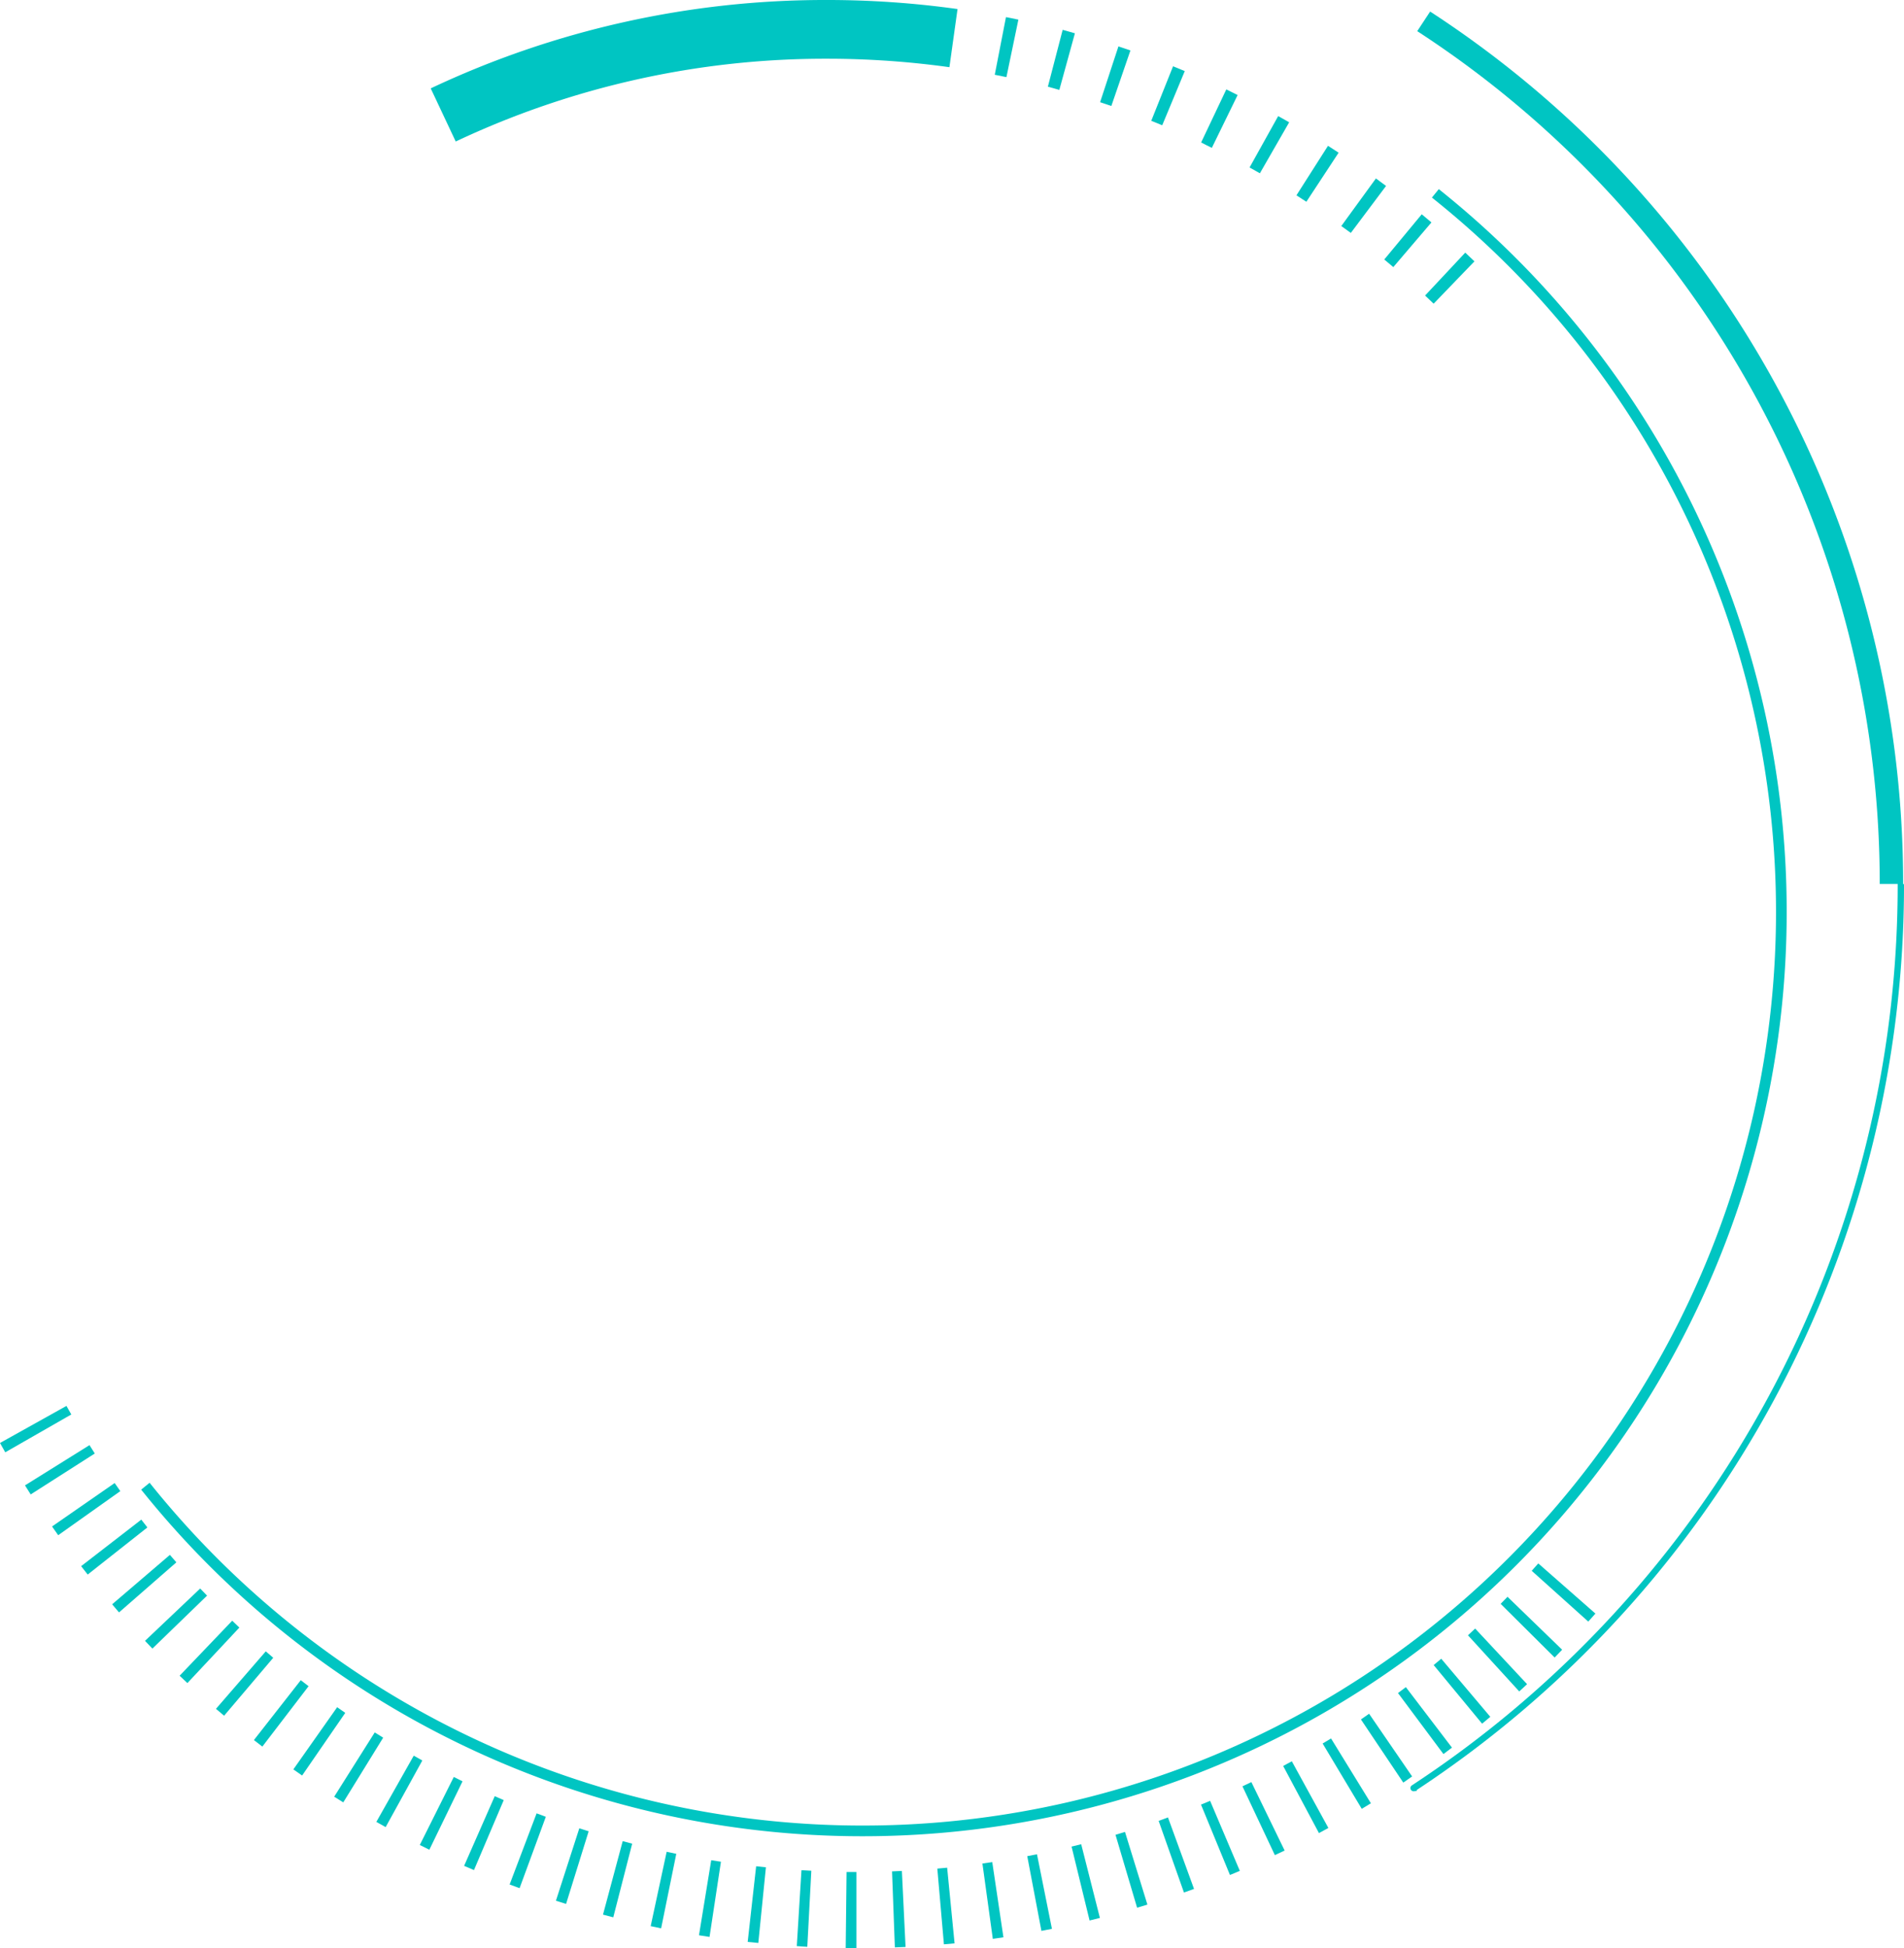 <svg xmlns="http://www.w3.org/2000/svg" viewBox="0 0 553.84 566.49"><defs><style>.cls-1{fill:#00c5c2;}</style></defs><title>Con_Training</title><g id="Layer_1" data-name="Layer 1"><path class="cls-1" d="M412.25,9.06a295.59,295.59,0,0,1,134.53,248H552A313.08,313.08,0,0,1,410.69,519.18a.93.93,0,0,0,.51,1.71h.14l.79-.13,0-.26A315,315,0,0,0,553.84,257.1h-.25A302.36,302.36,0,0,0,416,3.36Z"/><path class="cls-1" d="M35,433.61c-.56-.78-1.11-1.56-1.65-2.35L15.14,443.89c.59.85,1.19,1.7,1.79,2.54Z"/><path class="cls-1" d="M134.54,518,132,516.73l-9.89,19.78c.92.47,1.85.92,2.78,1.38Z"/><path class="cls-1" d="M27.57,422.67c-.52-.81-1-1.62-1.54-2.43L7.27,431.94c.54.88,1.1,1.76,1.66,2.63Z"/><path class="cls-1" d="M60.23,464q-1-1-2-2.07L42.18,477.15c.71.76,1.43,1.51,2.15,2.25Z"/><path class="cls-1" d="M79.48,482.07l-2.17-1.87L62.82,496.92c.79.68,1.57,1.35,2.37,2Z"/><path class="cls-1" d="M100.43,498.09l-2.36-1.64L85.33,514.53c.84.6,1.69,1.19,2.55,1.78Z"/><path class="cls-1" d="M111.46,505.3,109,503.78,97.21,522.47l2.64,1.65Z"/><path class="cls-1" d="M69.63,473.29l-2.08-2-15.3,16,2.26,2.14Z"/><path class="cls-1" d="M42.87,444.17c-.6-.75-1.18-1.51-1.77-2.27L23.6,455.43c.63.82,1.27,1.63,1.91,2.44Z"/><path class="cls-1" d="M51.3,454.32l-1.88-2.17-16.8,14.37c.67.79,1.35,1.58,2,2.36Z"/><path class="cls-1" d="M89.76,490.34c-.76-.58-1.52-1.16-2.27-1.75L73.86,506c.81.64,1.63,1.27,2.45,1.9Z"/><path class="cls-1" d="M122.85,511.94c-.84-.46-1.67-.93-2.5-1.4L109.47,529.8c.9.51,1.81,1,2.71,1.51Z"/><path class="cls-1" d="M249.12,566.49l0-22.12-2.87,0L246,566.47Z"/><path class="cls-1" d="M302.93,561.49l3.06-.59-4.35-21.69c-.94.19-1.88.38-2.83.55Z"/><path class="cls-1" d="M260.3,566.29l3.11-.13-1.07-22.1-2.86.13Z"/><path class="cls-1" d="M316.94,558.47c1-.24,2-.49,3-.75l-5.44-21.43-2.8.69Z"/><path class="cls-1" d="M288.79,563.81l3.09-.45-3.25-21.87-2.86.41Z"/><path class="cls-1" d="M357.77,545.23c1-.39,1.92-.79,2.87-1.2L352,523.67l-2.65,1.1Z"/><path class="cls-1" d="M344.39,550.33c1-.34,2-.69,2.93-1.05l-7.58-20.78-2.71,1Z"/><path class="cls-1" d="M324.48,533.55l6.28,21.2c1-.29,2-.6,3-.9l-6.52-21.14Z"/><path class="cls-1" d="M178.39,557.55l5.5-21.42-2.76-.73-5.73,21.36Z"/><path class="cls-1" d="M164.66,553.65l6.57-21.12-2.72-.86-6.8,21.05Z"/><path class="cls-1" d="M1.53,422.32l19.21-11-1.41-2.49L0,419.61C.5,420.52,1,421.42,1.53,422.32Z"/><path class="cls-1" d="M151.14,549.07l7.63-20.76-2.68-1L148.24,548Z"/><path class="cls-1" d="M137.87,543.81l8.66-20.35c-.88-.38-1.75-.75-2.62-1.14L135,542.58Z"/><path class="cls-1" d="M220.58,565l2.21-22c-.95-.09-1.9-.2-2.84-.3l-2.46,22Z"/><path class="cls-1" d="M192.31,560.75l4.41-21.67-2.8-.59-4.65,21.62Z"/><path class="cls-1" d="M234.83,566.12,236,544l-2.87-.16-1.36,22.07C232.76,566,233.8,566.06,234.83,566.12Z"/><path class="cls-1" d="M206.39,563.25l3.32-21.87-2.83-.44-3.56,21.83Z"/><path class="cls-1" d="M274.57,565.4l3.1-.28-2.16-22-2.86.26Z"/><path class="cls-1" d="M386.4,531.56l-10.63-19.39-2.52,1.36,10.41,19.52C384.58,532.56,385.49,532.06,386.4,531.56Z"/><path class="cls-1" d="M454.4,479.73l-15.89-15.39c-.66.69-1.33,1.37-2,2.05L452.22,482Z"/><path class="cls-1" d="M398.77,524.38l-11.59-18.84L384.73,507l11.38,19Z"/><path class="cls-1" d="M464.08,469.22l-16.62-14.59c-.63.72-1.27,1.44-1.91,2.15L462,471.55Z"/><path class="cls-1" d="M373.68,538.13,364,518.22c-.86.41-1.72.83-2.59,1.23l9.42,20Z"/><path class="cls-1" d="M433.5,499.24l-14.27-16.89-2.2,1.84,14.09,17.05C431.92,500.58,432.71,499.91,433.5,499.24Z"/><path class="cls-1" d="M410.76,516.58l-12.51-18.23L395.87,500l12.32,18.37C409.05,517.75,409.91,517.17,410.76,516.58Z"/><path class="cls-1" d="M427,475.53l14.92,16.33,2.28-2.11-15.1-16.17C428.4,474.24,427.69,474.88,427,475.53Z"/><path class="cls-1" d="M422.35,508.2l-13.41-17.59-2.29,1.72,13.22,17.74Z"/><path class="cls-1" d="M323.27,30.82l5.55-16.15c-1.16-.4-2.32-.79-3.49-1.17L320,29.72C321.09,30.08,322.18,30.44,323.27,30.82Z"/><path class="cls-1" d="M308.14,26.14l4.53-16.46c-1.19-.33-2.37-.65-3.56-1l-4.3,16.53Z"/><path class="cls-1" d="M380,58.67l9.38-14.27c-1-.67-2.05-1.34-3.09-2l-9.18,14.4Z"/><path class="cls-1" d="M366.48,50.39,375,35.56l-3.2-1.8L363.48,48.7Z"/><path class="cls-1" d="M338.07,36.43l6.56-15.76c-1.13-.48-2.27-.94-3.41-1.39l-6.34,15.85Z"/><path class="cls-1" d="M352.5,43,360,27.64,356.71,26l-7.32,15.43C350.43,42,351.46,42.46,352.5,43Z"/><path class="cls-1" d="M416.38,64.68q-1.41-1.2-2.82-2.37l-10.9,13.15,2.63,2.21Z"/><path class="cls-1" d="M428.89,76c-.89-.85-1.77-1.7-2.67-2.54L414.53,85.94q1.26,1.17,2.49,2.37Z"/><path class="cls-1" d="M292.75,22.43l3.48-16.72c-1.2-.25-2.4-.5-3.61-.73l-3.26,16.76Z"/><path class="cls-1" d="M390.16,65.73l2.77,2,10.25-13.66c-1-.74-2-1.46-2.95-2.18Z"/><path class="cls-1" d="M132.56,41.15A251.87,251.87,0,0,1,240.64,17.08a258.13,258.13,0,0,1,35.53,2.46l2.36-16.91A273.38,273.38,0,0,0,240.64,0,268.73,268.73,0,0,0,125.29,25.7Z"/><path class="cls-1" d="M441,455.21A268.8,268.8,0,0,0,418.52,55l-2,2.45a265.66,265.66,0,1,1-373,373.73l-2.45,2A268.8,268.8,0,0,0,441,455.21Z"/></g></svg>